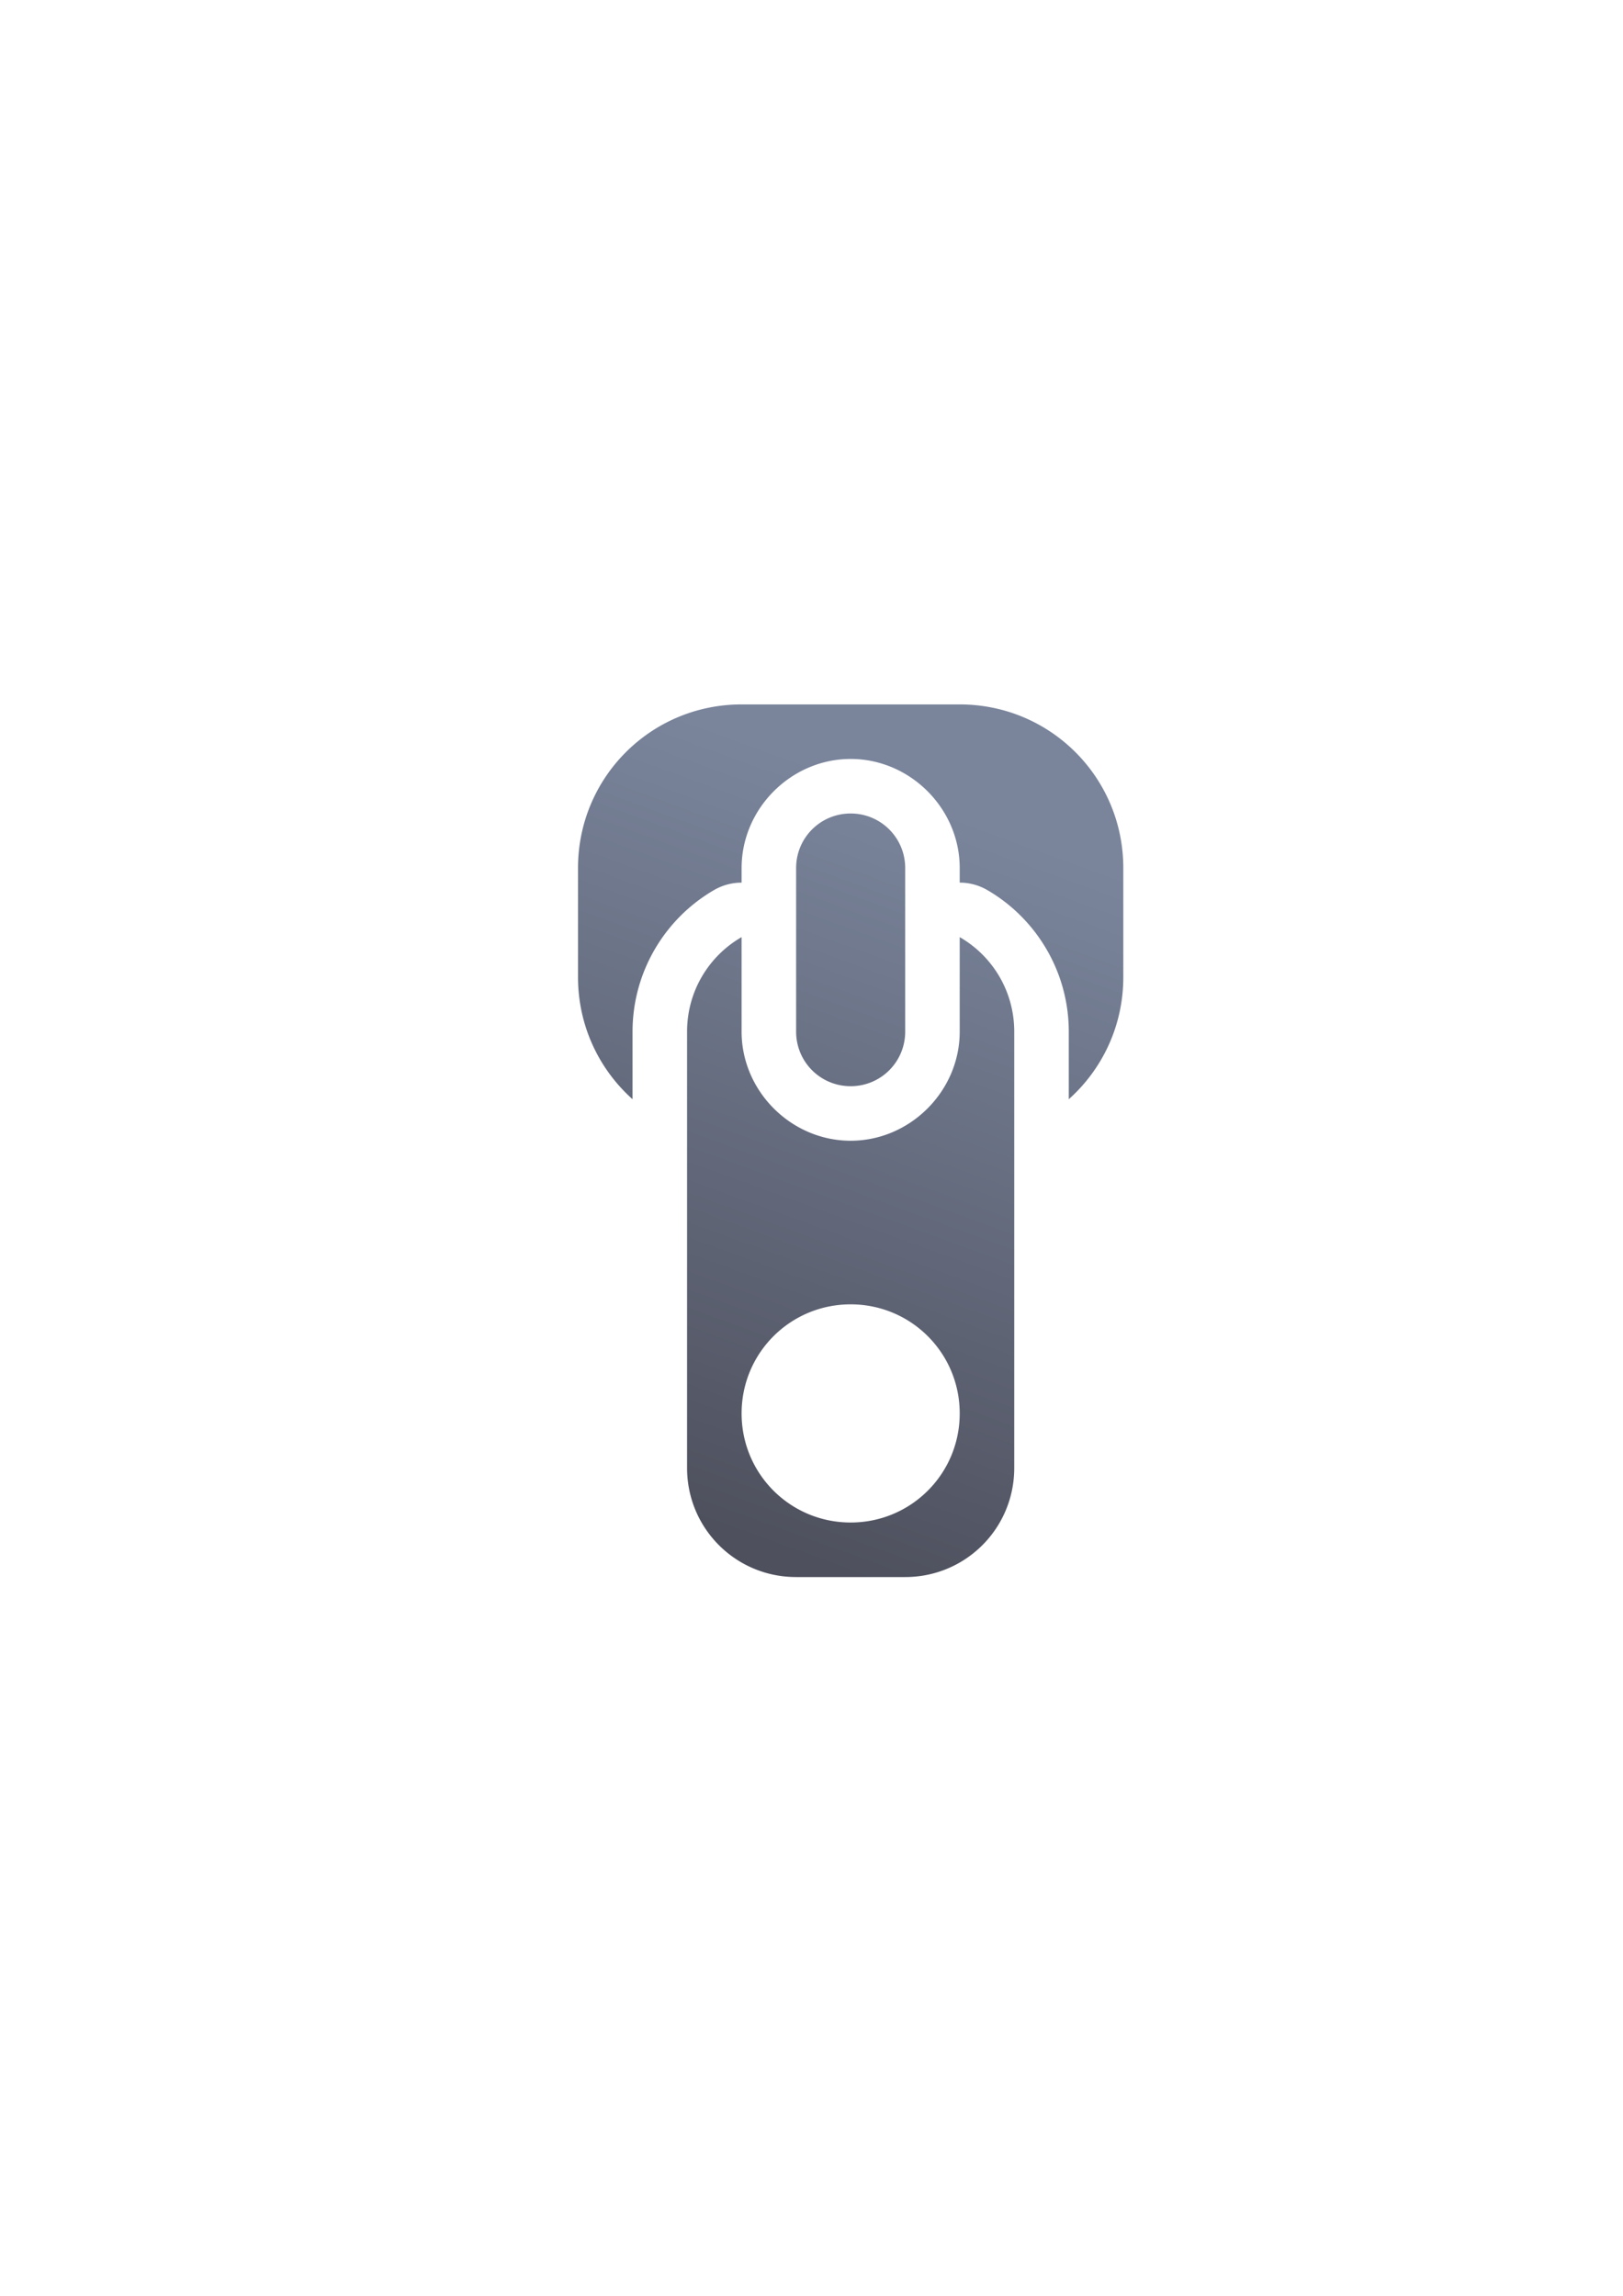 <?xml version="1.0" encoding="UTF-8" standalone="no"?>
<!-- Created with Inkscape (http://www.inkscape.org/) -->

<svg
   xmlns:dc="http://purl.org/dc/elements/1.1/"
   xmlns:cc="http://creativecommons.org/ns#"
   xmlns:rdf="http://www.w3.org/1999/02/22-rdf-syntax-ns#"
   xmlns:svg="http://www.w3.org/2000/svg"
   xmlns="http://www.w3.org/2000/svg"
   xmlns:xlink="http://www.w3.org/1999/xlink"
   xmlns:sodipodi="http://sodipodi.sourceforge.net/DTD/sodipodi-0.dtd"
   xmlns:inkscape="http://www.inkscape.org/namespaces/inkscape"
   width="210mm"
   height="297mm"
   viewBox="0 0 744.094 1052.362"
   id="svg2"
   version="1.1"
   inkscape:version="0.91 r13725"
   inkscape:export-xdpi="3.5999999"
   inkscape:export-ydpi="3.5999999"
   sodipodi:docname="zipper.svg"
   inkscape:export-filename="D:\Dokumente\Arbeit\RRZE\github\bicons\16x16\emblems\zipper.png">
  <title
     id="title4159">zipper</title>
  <defs
     id="defs4">
    <linearGradient
       id="linearGradient2224">
      <stop
         id="stop2226"
         offset="0"
         style="stop-color:#7c7c7c;stop-opacity:1;" />
      <stop
         id="stop2228"
         offset="1"
         style="stop-color:#b8b8b8;stop-opacity:1;" />
    </linearGradient>
    <linearGradient
       id="linearGradient15218">
      <stop
         id="stop15220"
         offset="0"
         style="stop-color:#eeeeef;stop-opacity:1;" />
      <stop
         id="stop2736"
         offset="0.599"
         style="stop-color:#d3d7cf;stop-opacity:1;" />
      <stop
         id="stop2738"
         offset="0.828"
         style="stop-color:#ffffff;stop-opacity:1;" />
      <stop
         id="stop15222"
         offset="1"
         style="stop-color:#d3d7cf;stop-opacity:1;" />
    </linearGradient>
    <pattern
       y="0"
       x="0"
       height="6"
       width="6"
       patternUnits="userSpaceOnUse"
       id="EMFhbasepattern" />
    <pattern
       y="0"
       x="0"
       height="6"
       width="6"
       patternUnits="userSpaceOnUse"
       id="EMFhbasepattern-5" />
    <linearGradient
       inkscape:collect="always"
       xlink:href="#linearGradient4439"
       id="linearGradient4445"
       x1="131.648"
       y1="375"
       x2="250"
       y2="50"
       gradientUnits="userSpaceOnUse"
       gradientTransform="translate(190,322.894)" />
    <linearGradient
       inkscape:collect="always"
       id="linearGradient4439">
      <stop
         style="stop-color:#4e505d;stop-opacity:1;"
         offset="0"
         id="stop4441" />
      <stop
         style="stop-color:#7a859c;stop-opacity:1"
         offset="1"
         id="stop4443" />
    </linearGradient>
  </defs>
  <sodipodi:namedview
     id="base"
     pagecolor="#ffffff"
     bordercolor="#666666"
     borderopacity="1.0"
     inkscape:pageopacity="0.0"
     inkscape:pageshadow="2"
     inkscape:zoom="0.7071068"
     inkscape:cx="452.69328"
     inkscape:cy="520.07791"
     inkscape:document-units="px"
     inkscape:current-layer="layer1"
     showgrid="false"
     showguides="true"
     inkscape:guide-bbox="true"
     inkscape:window-width="1600"
     inkscape:window-height="837"
     inkscape:window-x="-4"
     inkscape:window-y="-4"
     inkscape:window-maximized="1"
     inkscape:snap-bbox="true"
     inkscape:bbox-nodes="true">
    <sodipodi:guide
       position="560,730"
       orientation="0,1"
       id="guide3338" />
    <sodipodi:guide
       position="560,330"
       orientation="0,1"
       id="guide3340" />
    <sodipodi:guide
       position="190,475"
       orientation="1,0"
       id="guide3344" />
    <sodipodi:guide
       position="590,451"
       orientation="1,0"
       id="guide3346" />
    <inkscape:grid
       type="xygrid"
       id="grid3440" />
  </sodipodi:namedview>
  <g
     inkscape:label="Ebene 1"
     inkscape:groupmode="layer"
     id="layer1">
    <g
       id="g4176">
      <path
         inkscape:connector-curvature="0"
         id="rect4413"
         d="m 340,322.894 c -41.55,0 -75,33.45 -75,75 l 0,50 c 0,22.302 9.646,42.26 25,55.975 l 0,-30.975 c 0,-27.583 15.056,-52.051 37.518,-64.994 A 25.003,25.003 0 0 1 340,404.587 l 0,-6.693 c 0,-27.268 22.732,-50 50,-50 27.268,0 50,22.732 50,50 l 0,6.689 a 25.003,25.003 0 0 1 12.482,3.316 C 474.944,420.843 490,445.311 490,472.894 l 0,30.975 c 15.354,-13.715 25,-33.673 25,-55.975 l 0,-50 c 0,-41.55 -33.45,-75 -75,-75 l -100,0 z m 50,50 c -13.85,0 -25,11.15 -25,25 l 0,75 c 0,13.85 11.15,25 25,25 13.85,0 25,-11.15 25,-25 l 0,-75 c 0,-13.85 -11.15,-25 -25,-25 z m -50,56.666 c -14.962,8.622 -25,24.757 -25,43.334 l 0,200 c 0,27.7 22.3,50 50,50 l 50,0 c 27.7,0 50,-22.3 50,-50 l 0,-200 c 0,-18.577 -10.038,-34.712 -25,-43.334 l 0,43.334 c 0,27.268 -22.732,50 -50,50 -27.268,0 -50,-22.732 -50,-50 l 0,-43.334 z m 50,168.334 c 27.7,0 50,22.3 50,50 0,27.7 -22.3,50 -50,50 -27.7,0 -50,-22.3 -50,-50 0,-27.7 22.3,-50 50,-50 z"
         style="opacity:1;fill:url(#linearGradient4445);fill-opacity:1;stroke:none;stroke-width:50;stroke-linejoin:round;stroke-miterlimit:4;stroke-dasharray:none;stroke-opacity:1" />
      <rect
         ry="50"
         y="322.362"
         x="190"
         height="400.531"
         width="400"
         id="rect4447"
         style="opacity:1;fill:none;fill-opacity:1;stroke:none;stroke-width:50;stroke-linejoin:round;stroke-miterlimit:4;stroke-dasharray:none;stroke-opacity:1" />
    </g>
  </g>
</svg>
